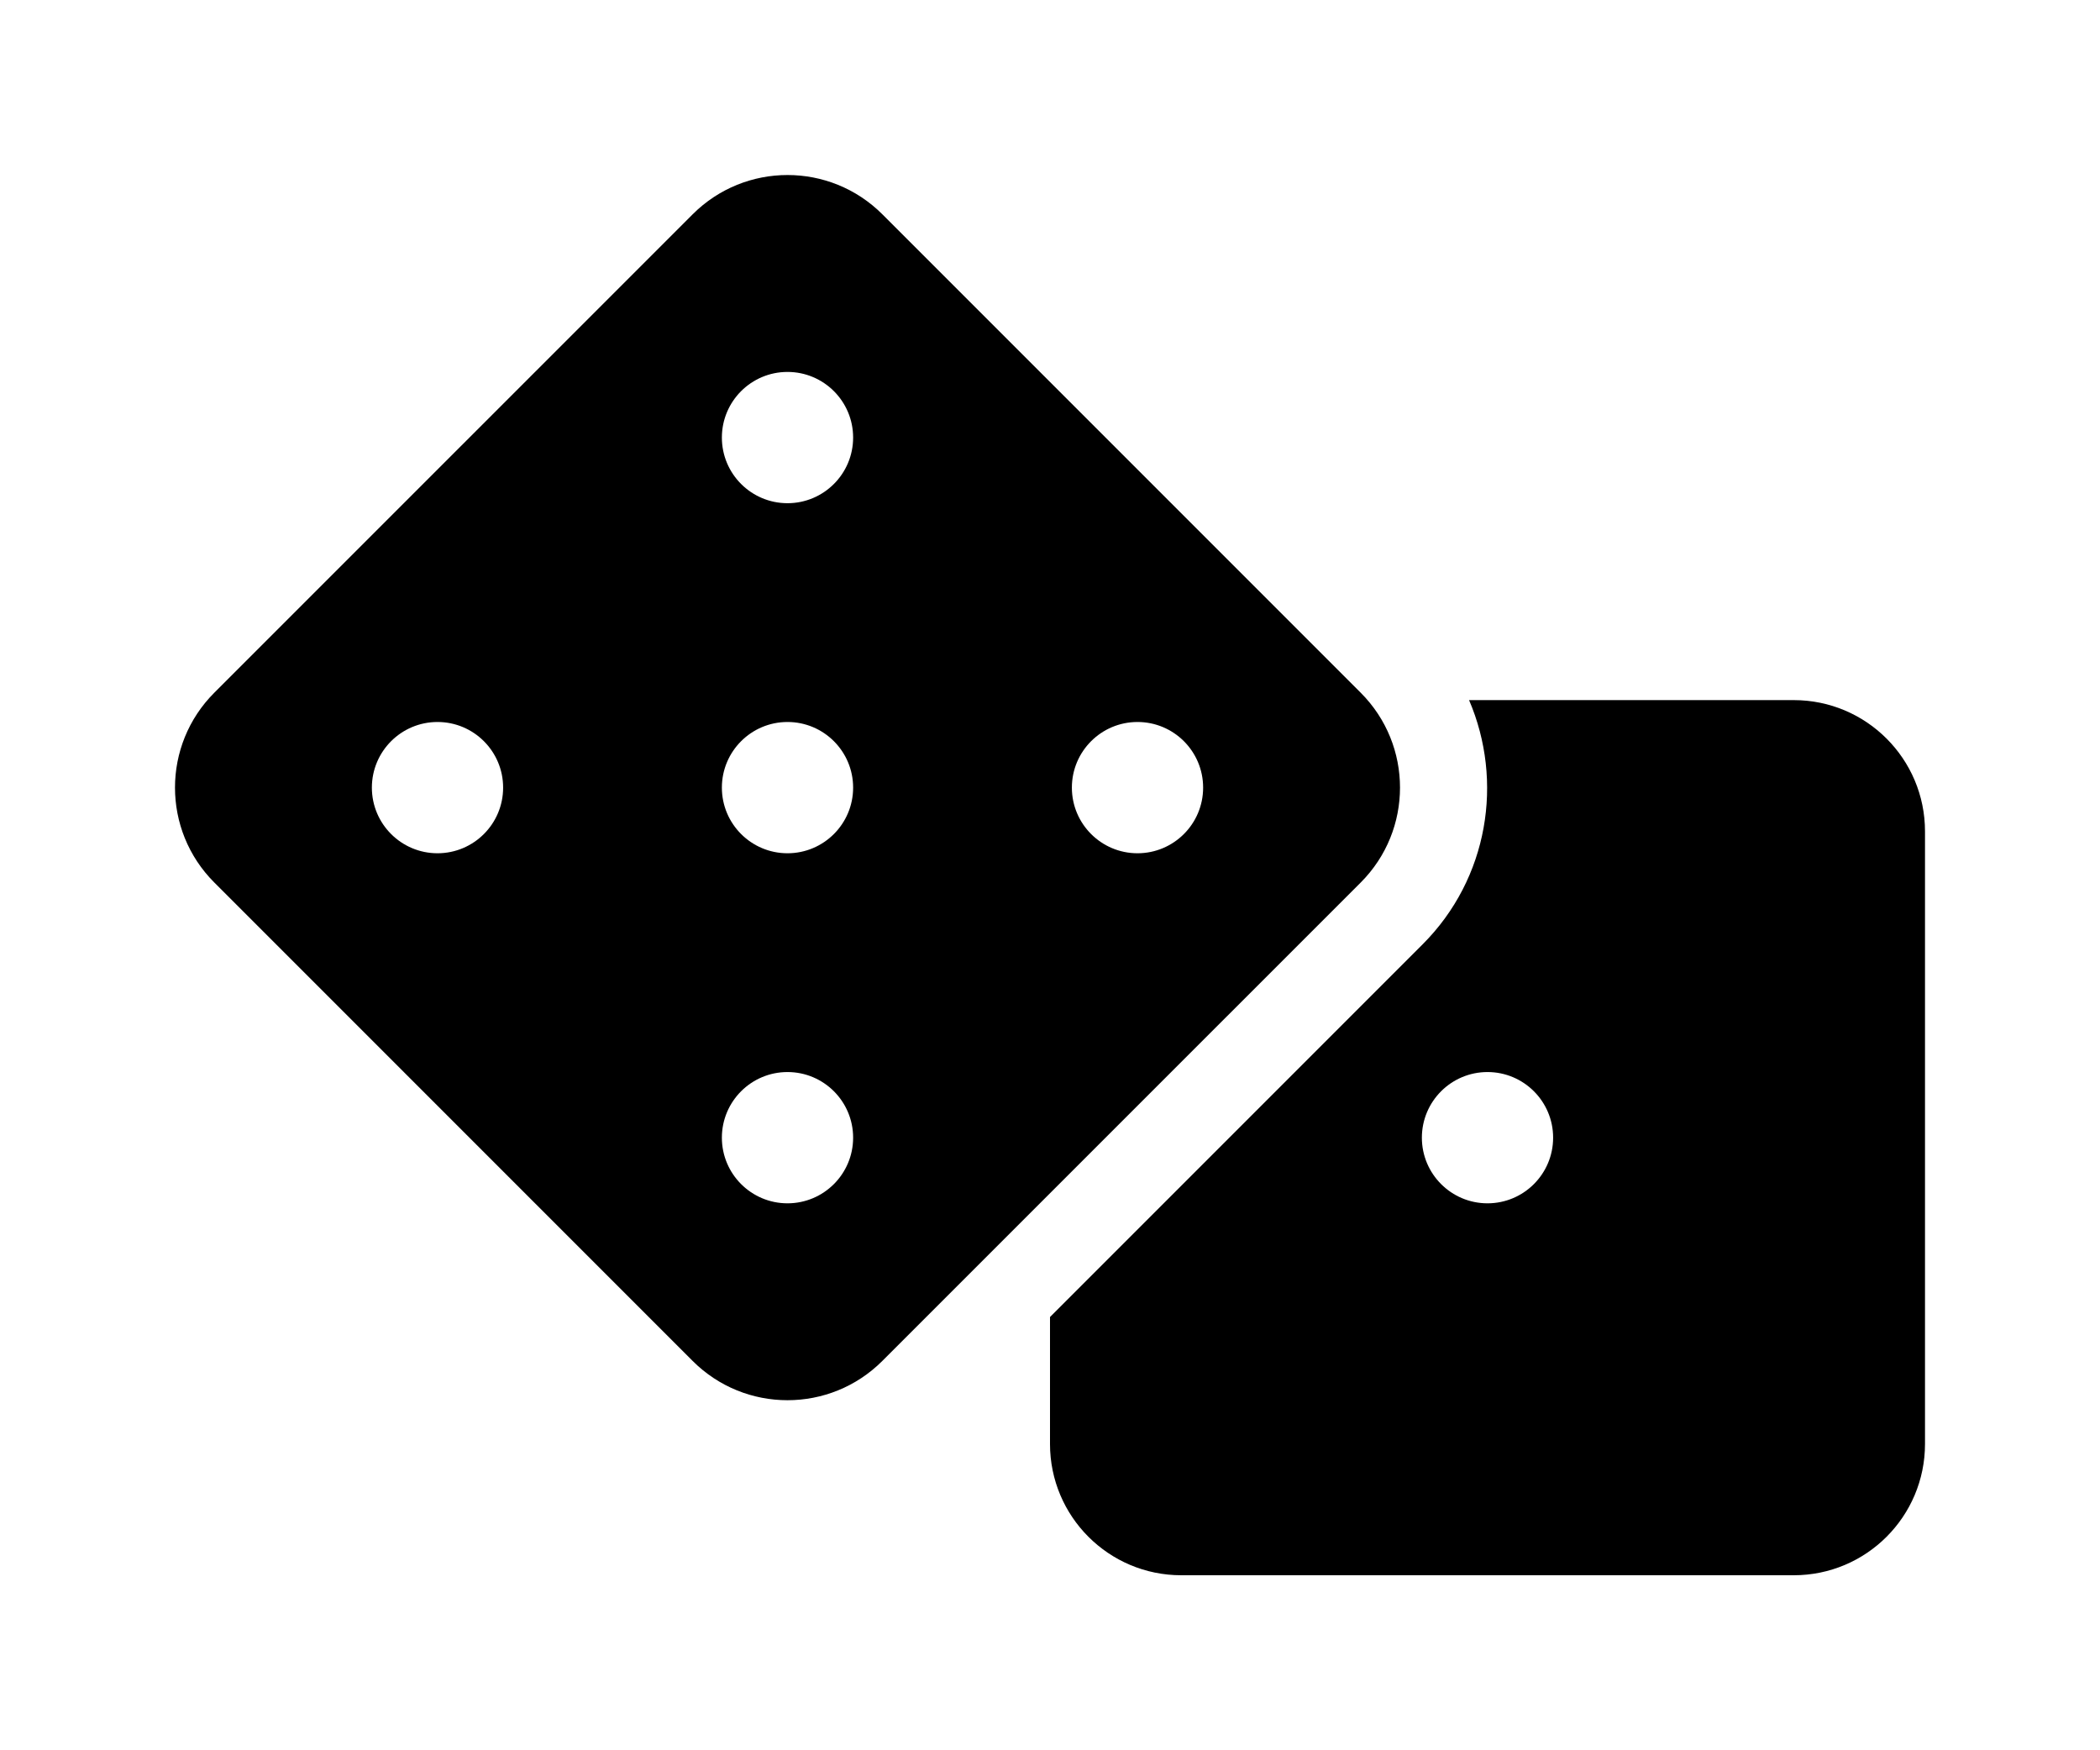 <?xml version="1.0" encoding="UTF-8" standalone="no"?>
<svg
   xmlns:dc="http://purl.org/dc/elements/1.1/"
   xmlns:cc="http://creativecommons.org/ns#"
   xmlns:rdf="http://www.w3.org/1999/02/22-rdf-syntax-ns#"
   xmlns:svg="http://www.w3.org/2000/svg"
   xmlns="http://www.w3.org/2000/svg"
   xmlns:sodipodi="http://sodipodi.sourceforge.net/DTD/sodipodi-0.dtd"
   xmlns:inkscape="http://www.inkscape.org/namespaces/inkscape"
   aria-hidden="true"
   focusable="false"
   data-prefix="fas"
   data-icon="dice"
   class="svg-inline--fa fa-dice fa-w-20"
   role="img"
   viewBox="0 0 120 100"
   version="1.1"
   id="svg4"
   sodipodi:docname="roll-dice.svg"
   width="120mm"
   height="100mm"
   inkscape:version="1.0.2-2 (e86c870879, 2021-01-15)">
  <defs
     id="defs8" />
  <sodipodi:namedview
     pagecolor="#ffffff"
     bordercolor="#666666"
     borderopacity="1"
     objecttolerance="10"
     gridtolerance="10"
     guidetolerance="10"
     inkscape:pageopacity="0"
     inkscape:pageshadow="2"
     inkscape:window-width="1920"
     inkscape:window-height="1001"
     id="namedview6"
     showgrid="false"
     inkscape:document-units="mm"
     units="mm"
     inkscape:zoom="1.5976562"
     inkscape:cx="320"
     inkscape:cy="230.96333"
     inkscape:window-x="-9"
     inkscape:window-y="-9"
     inkscape:window-maximized="1"
     inkscape:current-layer="svg4" />
  <path
     fill="currentColor"
     d="M 102.5,40 H 83.947 c 1.983,4.623 1.113,10.188 -2.656,13.956 L 60,75.247 V 82.5 c 0,4.142 3.358,7.5 7.5,7.5 h 35 c 4.142,0 7.5,-3.358 7.5,-7.5 v -35 C 110,43.358 106.642,40 102.5,40 Z M 85,68.75 c -2.07,0 -3.75,-1.68 -3.75,-3.75 0,-2.072 1.68,-3.75 3.75,-3.75 2.07,0 3.75,1.678 3.75,3.75 0,2.07 -1.68,3.75 -3.75,3.75 z M 77.755,39.578 50.422,12.245 c -2.994,-2.994 -7.848,-2.994 -10.842,0 L 12.245,39.578 c -2.994,2.994 -2.994,7.848 0,10.842 l 27.333,27.334 c 2.994,2.994 7.848,2.994 10.842,0 L 77.755,50.422 c 2.994,-2.995 2.994,-7.85 0,-10.844 z M 25,48.75 c -2.07,0 -3.75,-1.68 -3.75,-3.75 0,-2.072 1.68,-3.75 3.75,-3.75 2.07,0 3.75,1.678 3.75,3.75 0,2.07 -1.68,3.75 -3.75,3.75 z m 20,20 c -2.07,0 -3.75,-1.68 -3.75,-3.75 0,-2.072 1.68,-3.75 3.75,-3.75 2.07,0 3.75,1.678 3.75,3.75 0,2.07 -1.68,3.75 -3.75,3.75 z m 0,-20 c -2.07,0 -3.75,-1.68 -3.75,-3.75 0,-2.072 1.68,-3.75 3.75,-3.75 2.07,0 3.75,1.678 3.75,3.75 0,2.07 -1.68,3.75 -3.75,3.75 z m 0,-20 c -2.07,0 -3.75,-1.68 -3.75,-3.75 0,-2.072 1.68,-3.75 3.75,-3.75 2.07,0 3.75,1.678 3.75,3.75 0,2.07 -1.68,3.75 -3.75,3.75 z m 20,20 c -2.07,0 -3.75,-1.68 -3.75,-3.75 0,-2.072 1.68,-3.75 3.75,-3.75 2.07,0 3.75,1.678 3.75,3.75 0,2.07 -1.68,3.75 -3.75,3.75 z"
     id="path2"
     style="stroke-width:0.156" />
</svg>
